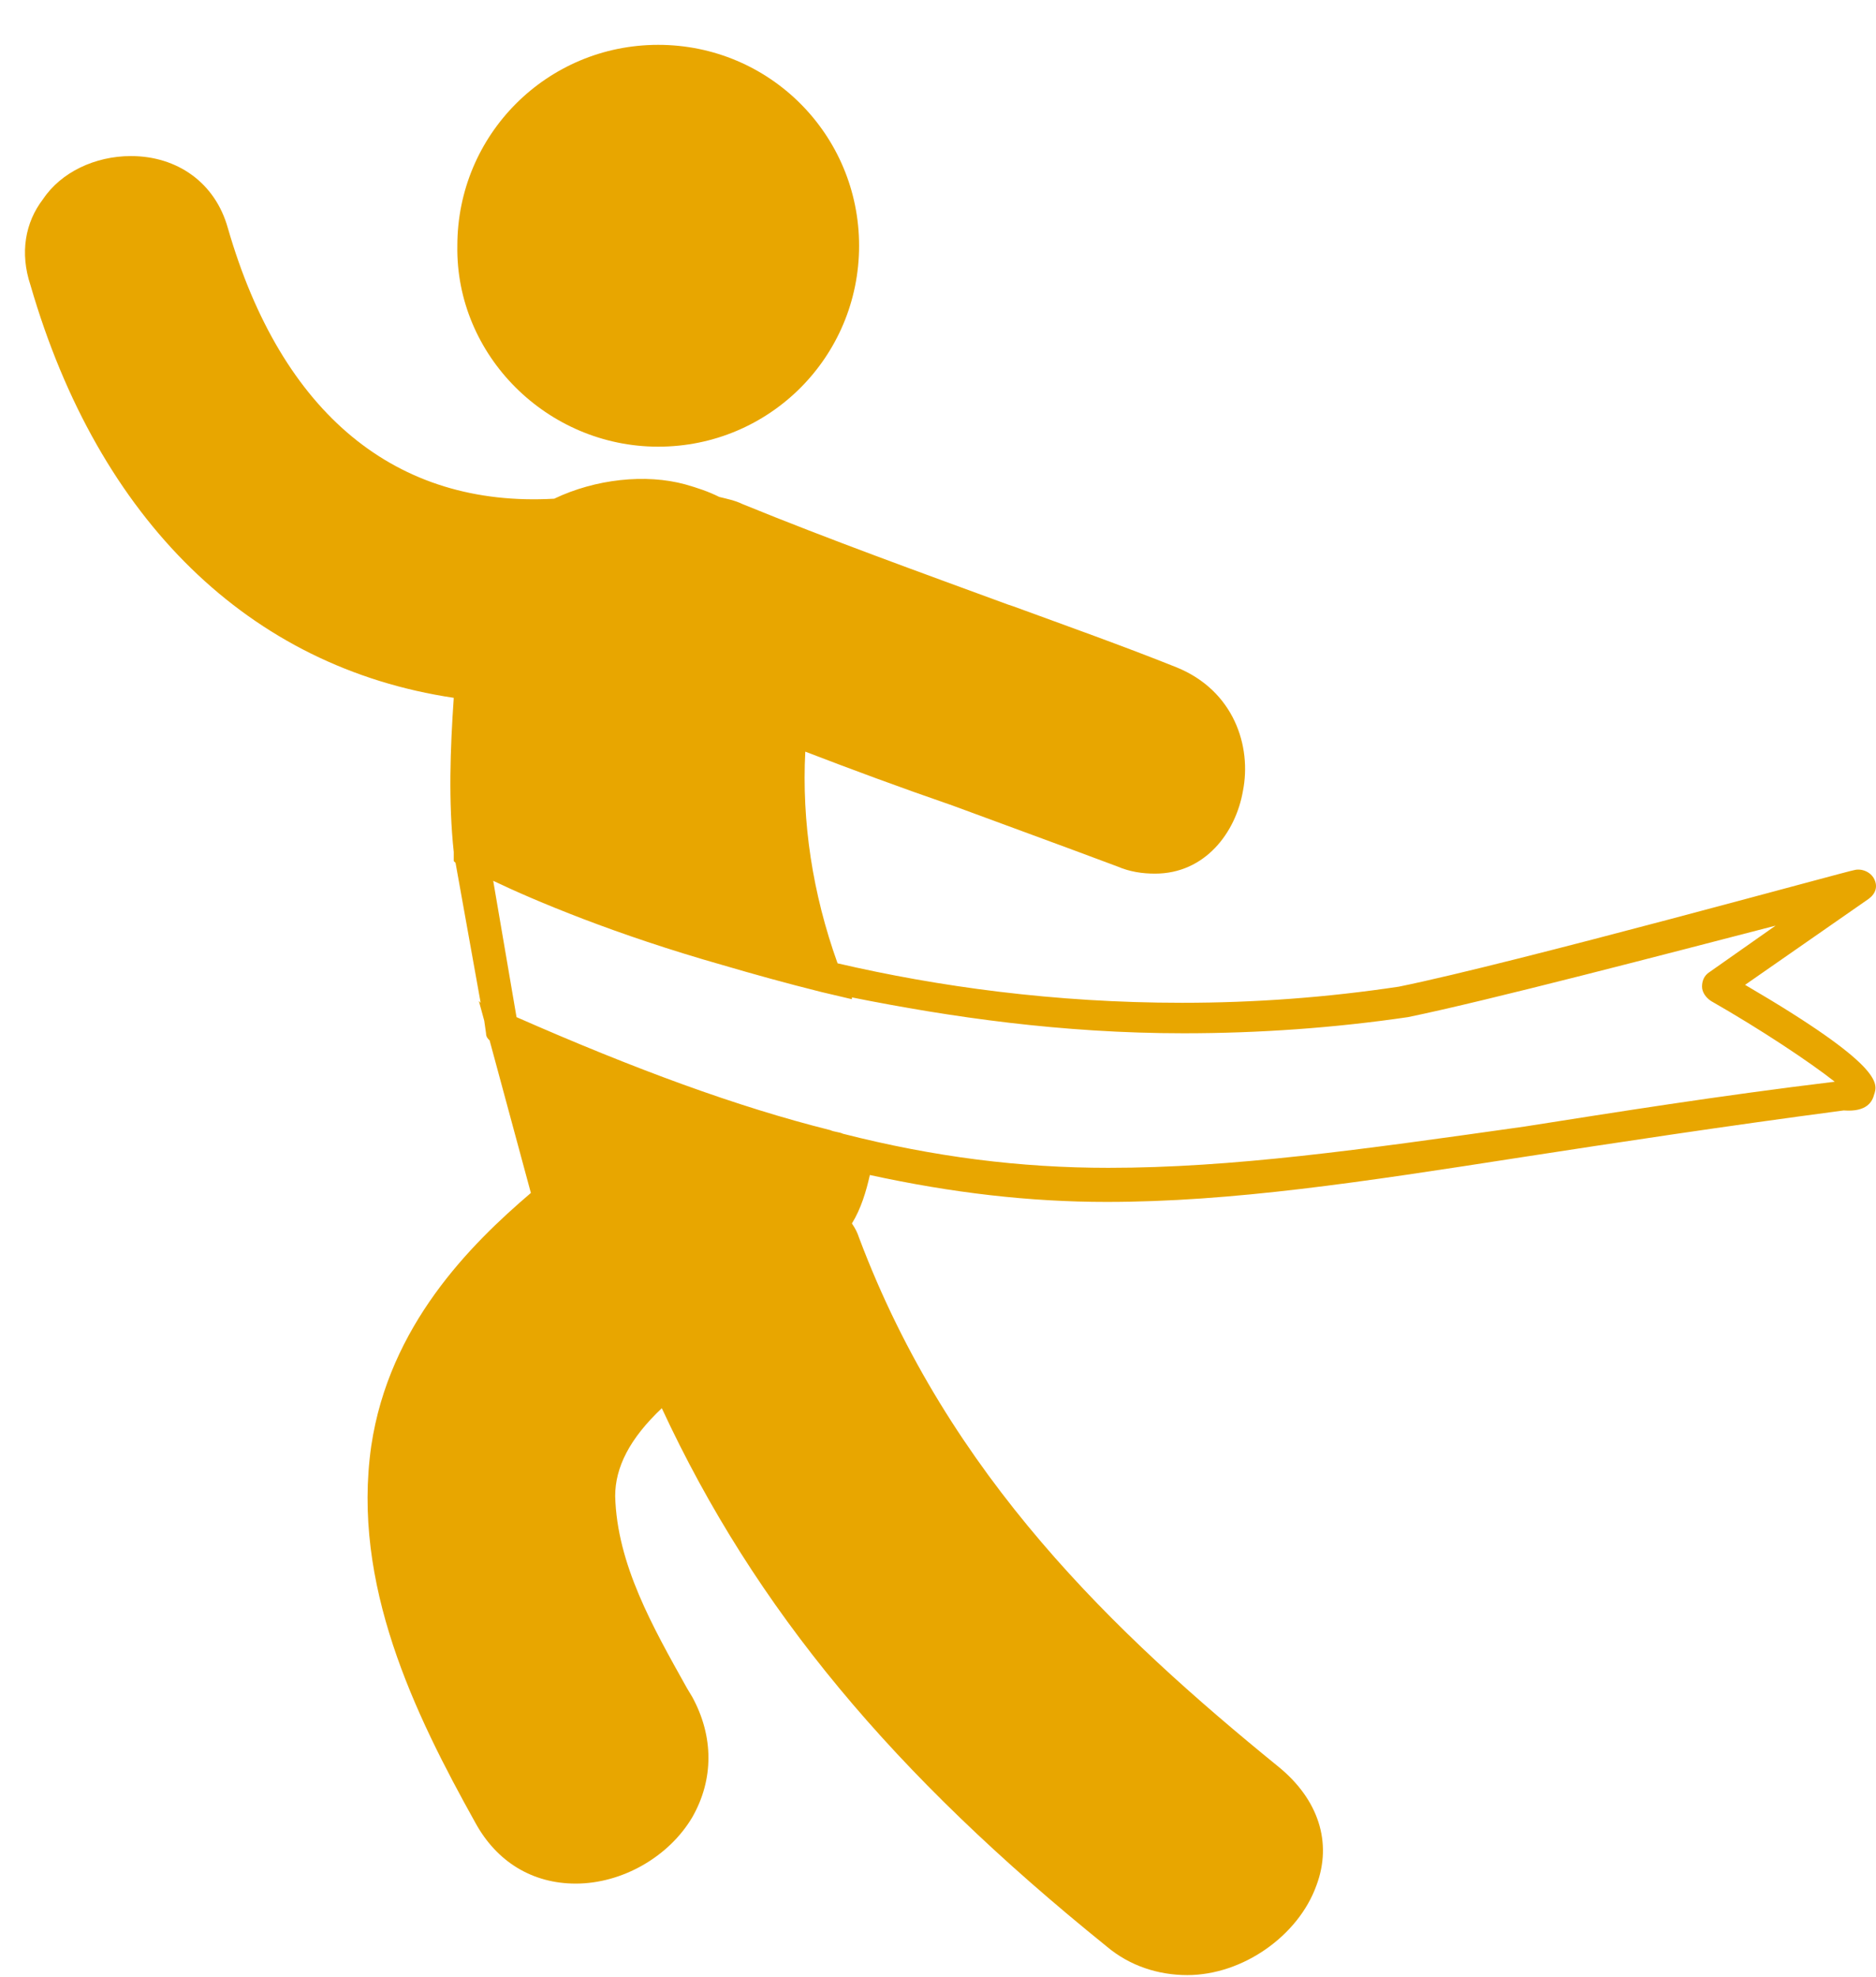 <?xml version="1.0" encoding="utf-8"?>
<!-- Generator: Adobe Illustrator 24.0.0, SVG Export Plug-In . SVG Version: 6.00 Build 0)  -->
<svg version="1.1" id="Warstwa_1" xmlns="http://www.w3.org/2000/svg" xmlns:xlink="http://www.w3.org/1999/xlink" x="0px" y="0px"
	 viewBox="0 0 104.6 110.2" style="enable-background:new 0 0 104.6 110.2;" xml:space="preserve">
<style type="text/css">
	.st0{fill:#E8A600;}
</style>
<g>
	<path class="st0" d="M36.7,24.9c6.2,0,11.2-5,11.2-11.2s-5-11.2-11.2-11.2s-11.2,5-11.2,11.2C25.4,19.8,30.5,24.9,36.7,24.9z"/>
	<path class="st0" d="M97.3,54.9l6.9-4.8c0.4-0.3,0.5-0.7,0.3-1.1c-0.2-0.4-0.7-0.6-1.1-0.5c-0.2,0-19,5.2-25.4,6.5
		c-4,0.6-8,0.9-12.1,0.9c-7.1,0-13.6-0.9-19.2-2.2c-1.4-3.9-2-7.9-1.8-11.8c2.6,1,5.3,2,8.2,3c2.7,1,6,2.2,9.2,3.4
		c0.7,0.3,1.4,0.4,2.1,0.4c2.8,0,4.5-2.3,4.9-4.6c0.5-2.5-0.5-5.6-3.7-6.9c-3-1.2-6.1-2.3-9.1-3.4l-0.3-0.1
		c-4.9-1.8-9.9-3.6-14.8-5.6c-0.4-0.2-0.9-0.3-1.3-0.4c-0.6-0.3-1.2-0.5-1.9-0.7c-2.2-0.6-5-0.3-7.3,0.8
		c-8.8,0.5-15.2-4.7-18.2-15.1c-0.7-2.5-2.8-4-5.4-4c-2,0-3.9,0.9-4.9,2.4c-1,1.3-1.3,3-0.7,4.8c3.8,13.1,12.2,21.3,23.6,23
		c-0.2,2.9-0.3,5.8,0,8.6V48l0.1,0.1l1.4,7.8l-0.1-0.1l0.3,1.1l0.1,0.7c0,0.2,0.1,0.3,0.2,0.4l2.3,8.5c-3.4,2.9-7.9,7.4-8.9,14.1
		c-1.1,7.7,2.4,14.9,5.8,21c1.2,2.2,3.2,3.4,5.6,3.4c2.6,0,5.2-1.5,6.5-3.7c1.2-2.1,1.2-4.5,0-6.7l-0.3-0.5c-1.9-3.4-3.9-6.9-4-10.7
		c0-1.6,0.8-3.2,2.6-4.9c5.2,11.2,12.9,20.4,24.8,30c1.3,1.1,2.9,1.6,4.5,1.6c3.1,0,6.2-2.2,7.2-5c0.9-2.4,0.1-4.8-2.1-6.6
		C62.2,91.1,52.9,82.3,47.9,69c-0.1-0.3-0.2-0.5-0.4-0.8c0.5-0.8,0.8-1.8,1-2.7c4.6,1,8.9,1.5,13.2,1.5c7,0,14.2-1.1,23.2-2.5
		c5.2-0.8,11.1-1.7,17.9-2.6c1.3,0.1,1.6-0.5,1.7-0.9C104.7,60.4,105,59.4,97.3,54.9z M61.8,65.1c-4.9,0-9.7-0.6-14.8-1.9
		c-0.2-0.1-0.5-0.1-0.7-0.2c-5.2-1.3-10.9-3.4-17.5-6.3l-1.3-7.6c2.3,1.1,6.8,3,12.8,4.7c1.7,0.5,3.5,1,5.5,1.5l1.7,0.4v-0.1
		c5.5,1.1,11.7,2,18.5,2c4.2,0,8.4-0.3,12.5-0.9c4.4-0.9,14.7-3.6,20.5-5.1l-3.7,2.6c-0.3,0.2-0.4,0.5-0.4,0.8s0.2,0.6,0.5,0.8
		c2.8,1.6,5.5,3.4,6.9,4.5C95.7,61.1,90.1,62,85,62.8C75.8,64.1,68.7,65.1,61.8,65.1z"/>
</g>
</svg>
